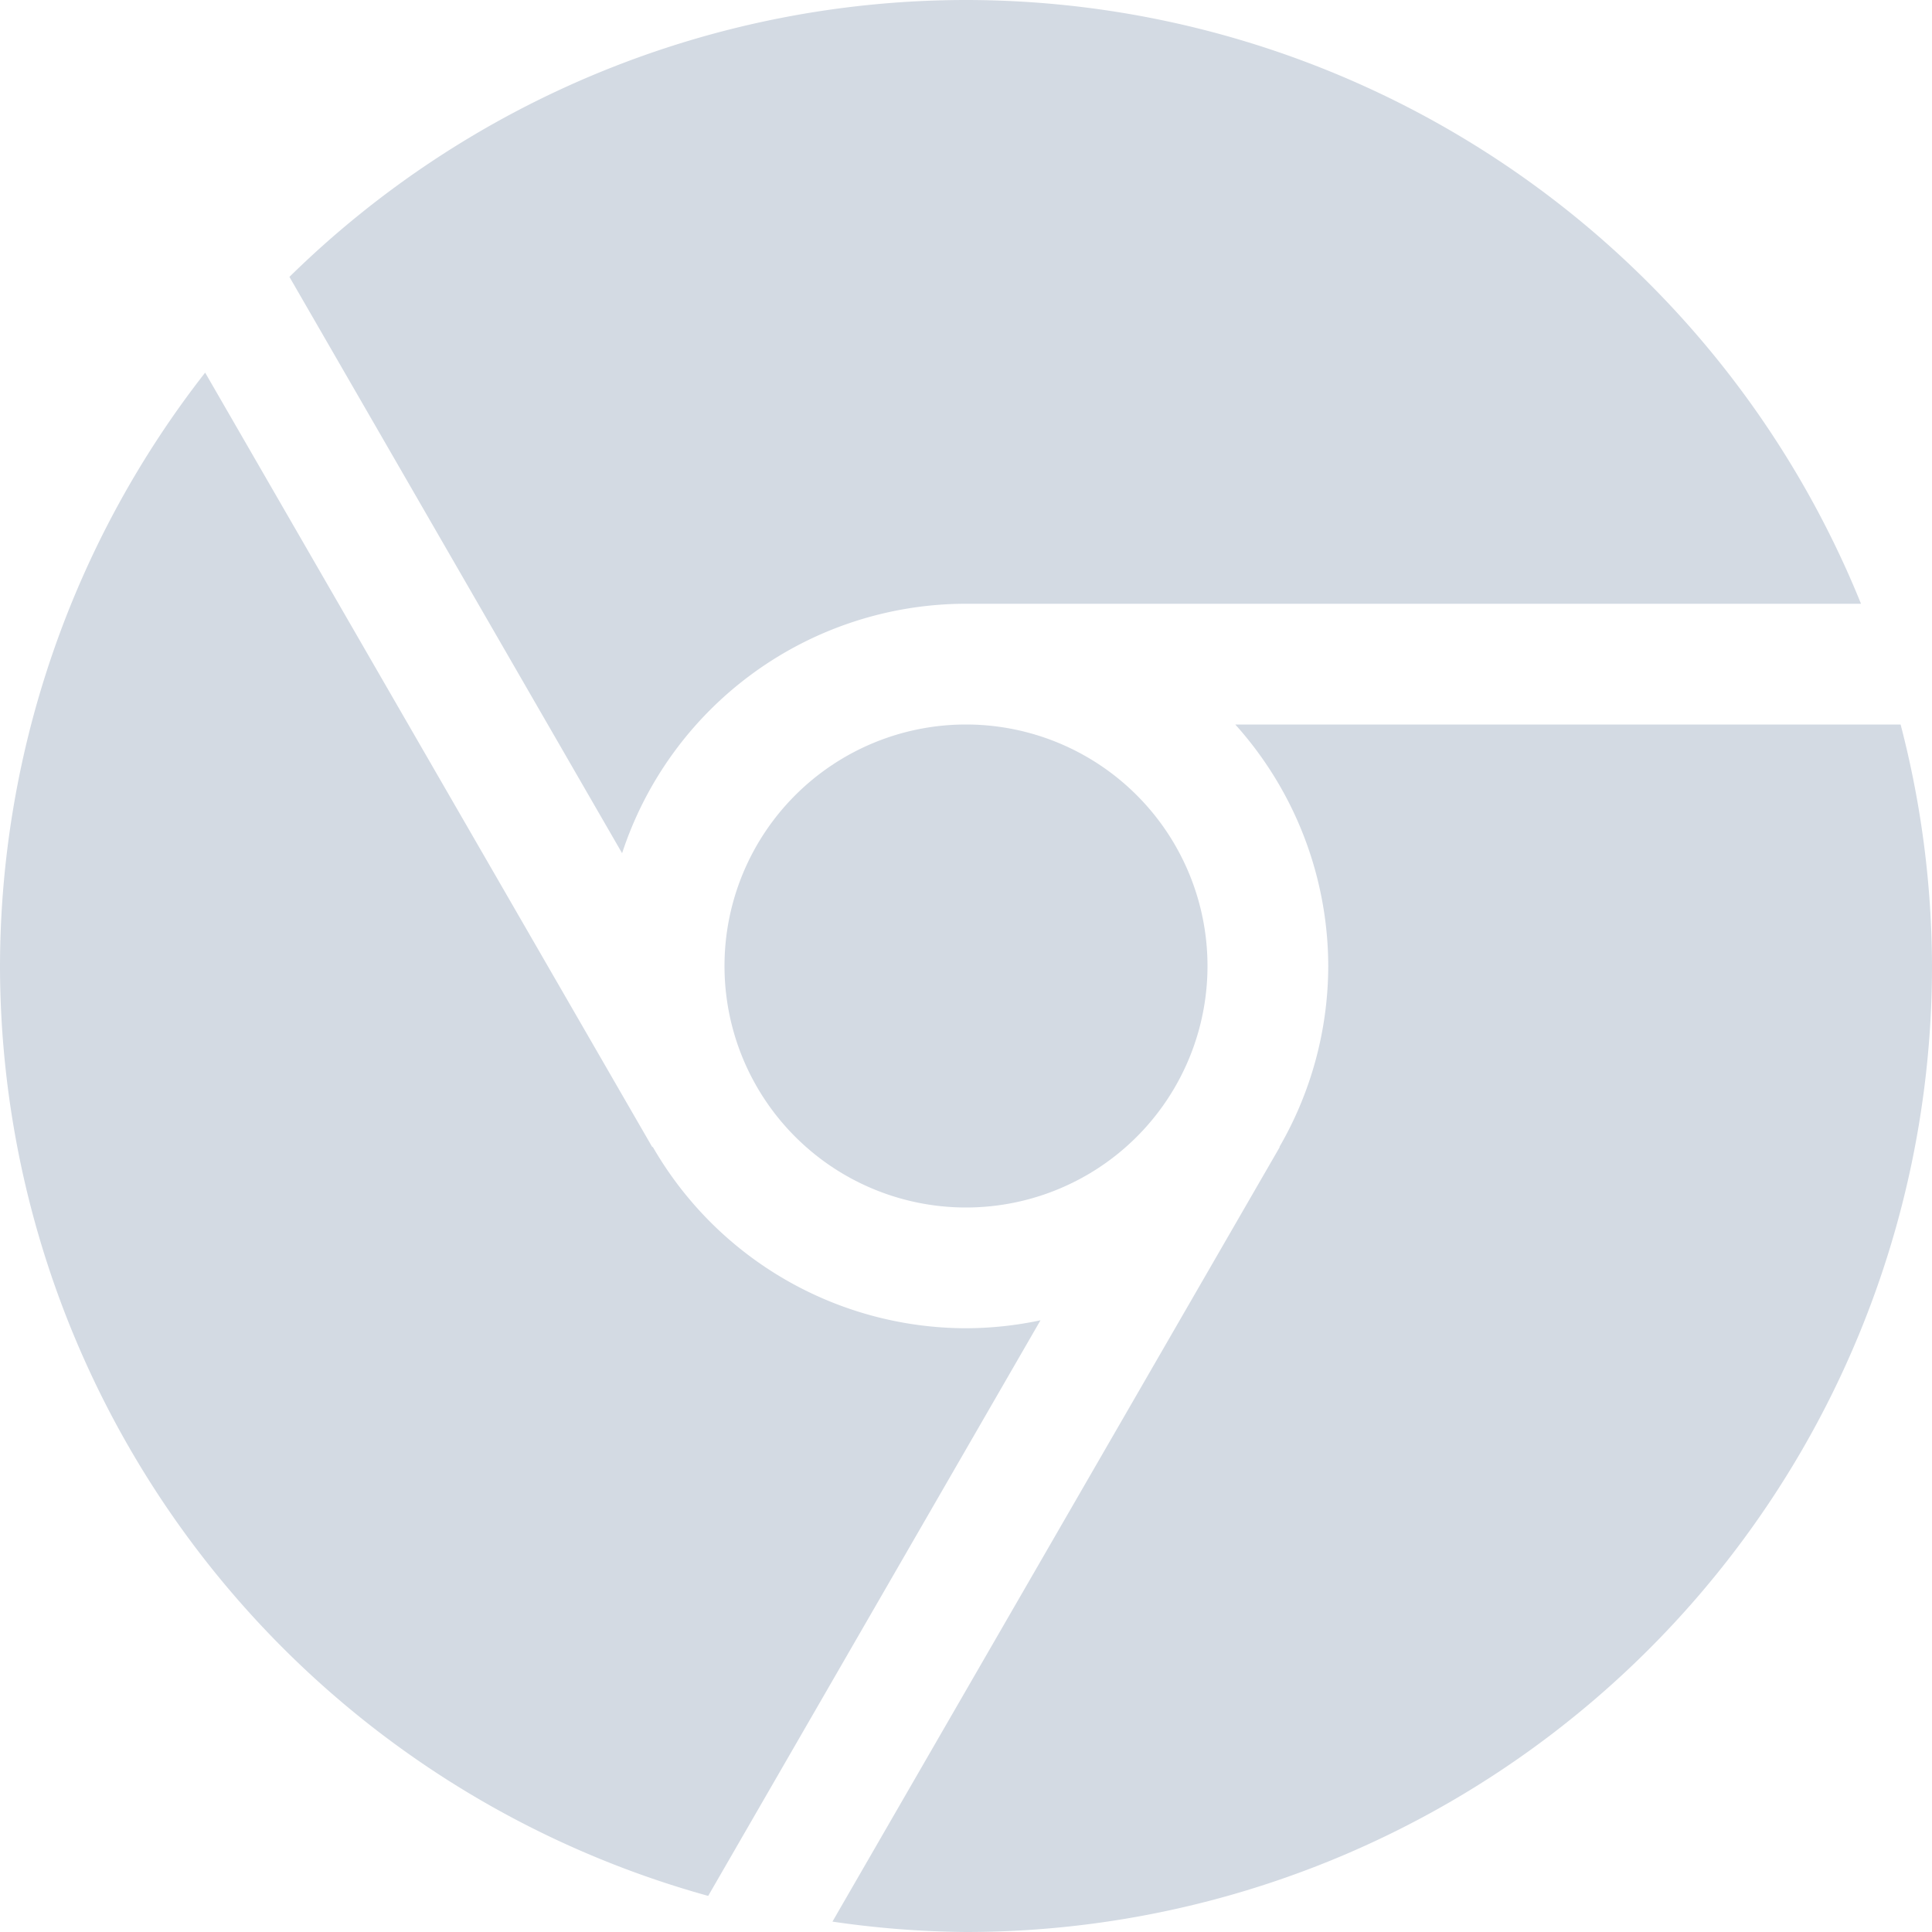 <svg xmlns="http://www.w3.org/2000/svg" width="16" height="16" version="1.1">
 <defs>
  <style id="current-color-scheme" type="text/css">
   .ColorScheme-Text { color:#d3dae3; } .ColorScheme-Highlight { color:#5294e2; }
  </style>
 </defs>
 <g>
  <path style="fill:currentColor" class="ColorScheme-Text" d="M 8,0 A 8,8 0 0 0 2.397,2.293 L 5.152,7.066 A 3,3 0 0 1 8,5 H 15.412 A 8,8 0 0 0 8,0 Z M 1.699,3.086 A 8,8 0 0 0 0,8 8,8 0 0 0 5.865,15.701 L 8.617,10.934 A 3,3 0 0 1 8,11 3,3 0 0 1 5.406,9.498 L 5.402,9.5 Z M 10.23,6 A 3,3 0 0 1 11,8 3,3 0 0 1 10.596,9.498 L 10.598,9.5 6.894,15.914 A 8,8 0 0 0 8,16 8,8 0 0 0 16,8 8,8 0 0 0 15.74,6 Z"/>
  <path style="fill:currentColor" class="ColorScheme-Text" d="M 8,6 A 2,2 0 0 0 6,8 2,2 0 0 0 8,10 2,2 0 0 0 10,8 2,2 0 0 0 8,6 Z"/>
 </g>
</svg>
